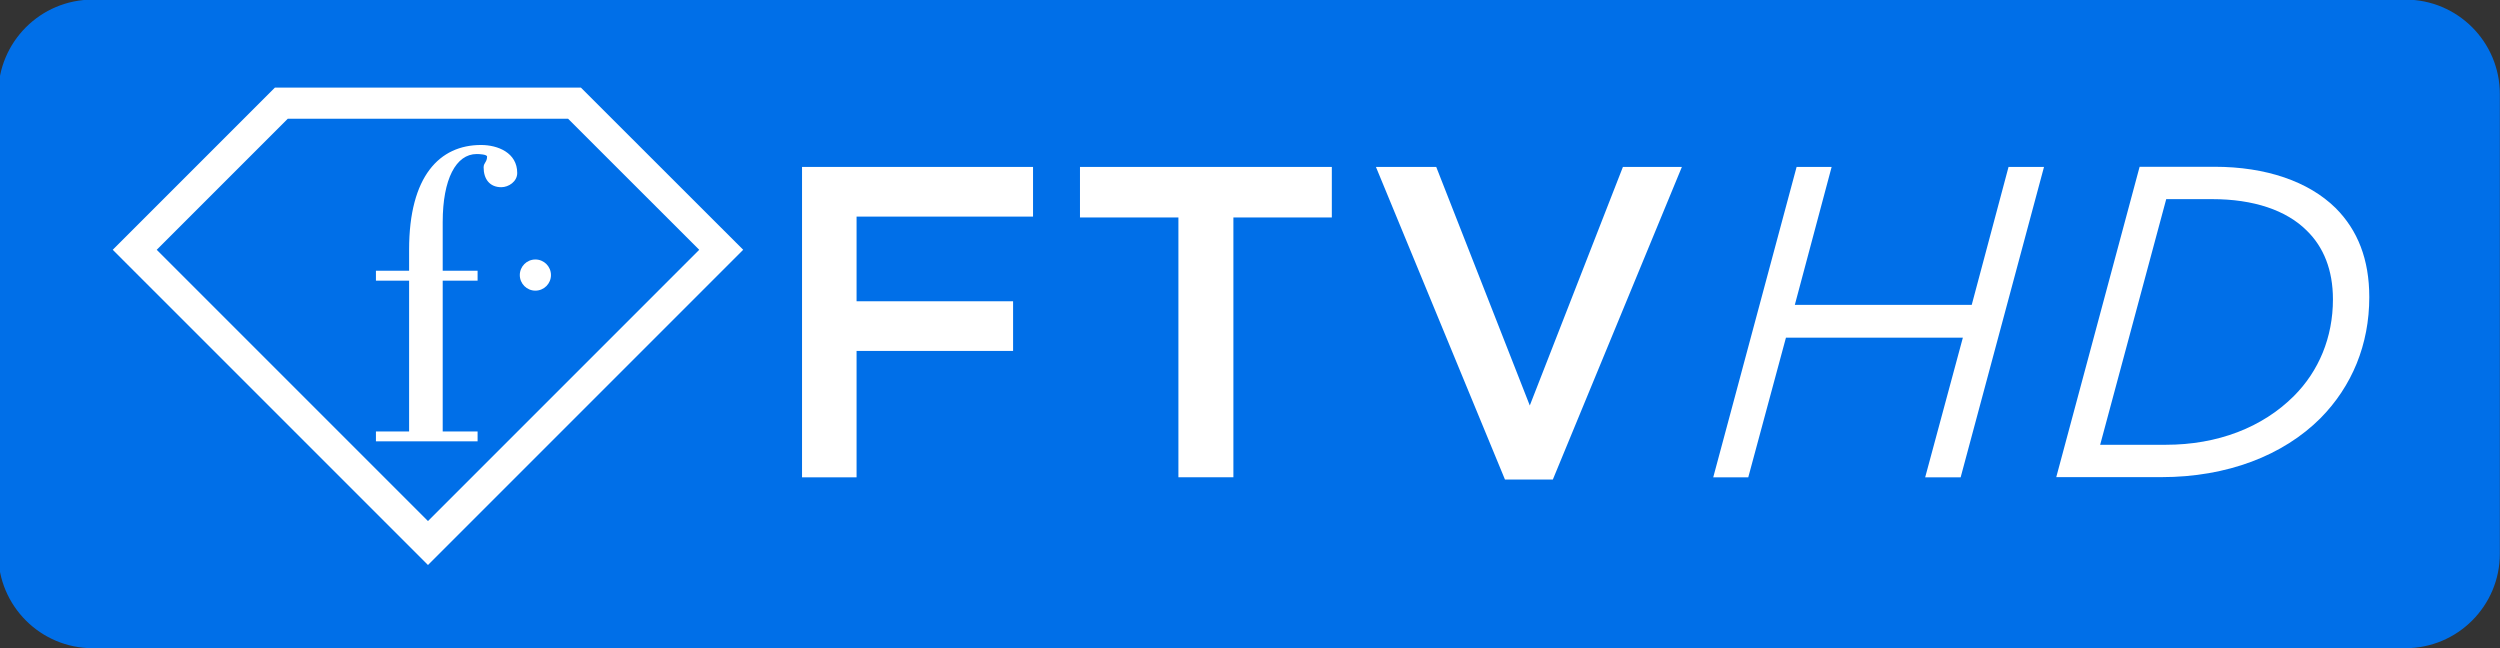 <?xml version="1.0" encoding="UTF-8"?>
<!-- Created with Inkscape (http://www.inkscape.org/) -->
<svg id="svg4555" width="798.87mm" height="207.13mm" version="1.1" viewBox="0 0 798.87 207.13" xmlns="http://www.w3.org/2000/svg" xmlns:cc="http://creativecommons.org/ns#" xmlns:dc="http://purl.org/dc/elements/1.1/" xmlns:rdf="http://www.w3.org/1999/02/22-rdf-syntax-ns#">
 <rect x="0" y="0" width="798.87" height="207.13" fill="#333333" stroke="none"/>
 <g id="g7-2" transform="matrix(.353 0 0 -.353 869.85 207.13)">
  <path id="path5-8" d="m-286.73 0h-2093.5c-47.227 0-85.512 38.285-85.512 85.511v416.11c0 47.227 38.285 85.511 85.512 85.511h2093.5c47.227 0 85.511-38.284 85.511-85.511v-416.11c0-47.226-38.284-85.511-85.511-85.511" fill="#006fe8"/>
 </g>
 <g id="g1039" transform="translate(-6.4e-7 .478)">
  <g id="g951" transform="translate(.008 590.21)">
   <g id="g11-8" transform="matrix(.353 0 0 -.353 176.05 -502.79)">
    <path id="path9-0" d="m0 0c0 7.788-6.31 14.104-14.104 14.104-7.789 0-14.099-6.316-14.099-14.104 0-7.789 6.31-14.099 14.099-14.099 7.794 0 14.104 6.31 14.104 14.099m-97.998 3.901v44.066c0 38.99 12.086 61.603 30.804 61.603 2.729 0 9.357-0.387 9.357-2.342 0-5.065-3.12-5.452-3.12-9.738 0-10.533 5.467-17.945 15.995-17.945 6.628 0 14.422 5.07 14.422 12.869 0 18.327-17.543 25.347-32.749 25.347-37.443 0-65.126-28.075-65.126-94.754v-19.106h-30.026v-8.97h30.026v-136.48h-30.026v-8.97h92.026v8.97h-31.583v136.48h31.583v8.97zm-258.88 18.981 245.55-245.56 245.55 245.56-118.75 118.66h-253.69zm245.55-285.35-285.36 285.35 146.79 146.8h277.02l146.9-146.79z" fill="#fff"/>
   </g>
   <g id="g15-4" transform="matrix(.353 0 0 -.353 256.28 -537.34)">
    <path id="path13-9" d="m0 0h209.11v-44.953h-159.74v-76.661h141.68v-44.953h-141.68v-114.39h-49.368z" fill="#fff"/>
   </g>
   <g id="g19-4" transform="matrix(.353 0 0 -.353 376.55 -521.2)">
    <path id="path17-2" d="m0 0h-89.104v45.756h227.98v-45.756h-89.103v-235.2h-49.77z" fill="#fff"/>
   </g>
   <g id="g23-6" transform="matrix(.353 0 0 -.353 439.67 -537.34)">
    <path id="path21-3" d="m0 0h54.586l84.688-215.94 84.288 215.94h53.381l-116.8-282.96h-43.348z" fill="#fff"/>
   </g>
  </g>
  <g id="g941" transform="translate(-101.15 590.21)">
   <g id="g31-6" transform="matrix(.353 0 0 -.353 675.25 -537.34)">
    <path id="path29-5" d="m0 0h31.708l-33.313-124.82h160.14l33.314 124.82h32.109l-75.457-280.96h-32.11l34.117 126.43h-160.15l-34.116-126.43h-31.708z" fill="#fff"/>
   </g>
   <g id="g35-5" transform="matrix(.353 0 0 -.353 793.22 -448.56)">
    <path id="path33-0" d="m0 0c46.96 0 87.498 15.653 116 44.15 22.477 22.477 35.32 52.981 35.32 87.498 0 26.491-8.428 47.362-23.68 62.212-18.463 18.463-48.164 28.497-85.491 28.497h-41.743l-59.803-222.36zm-23.681 251.66h67.831c46.559 0 85.09-13.245 109.57-37.327 20.068-20.068 30.504-46.559 30.504-80.675 0-42.946-15.654-80.675-44.151-109.57-33.715-33.715-84.287-53.382-144.09-53.382h-95.124z" fill="#fff"/>
   </g>
  </g>
 </g>
</svg>
